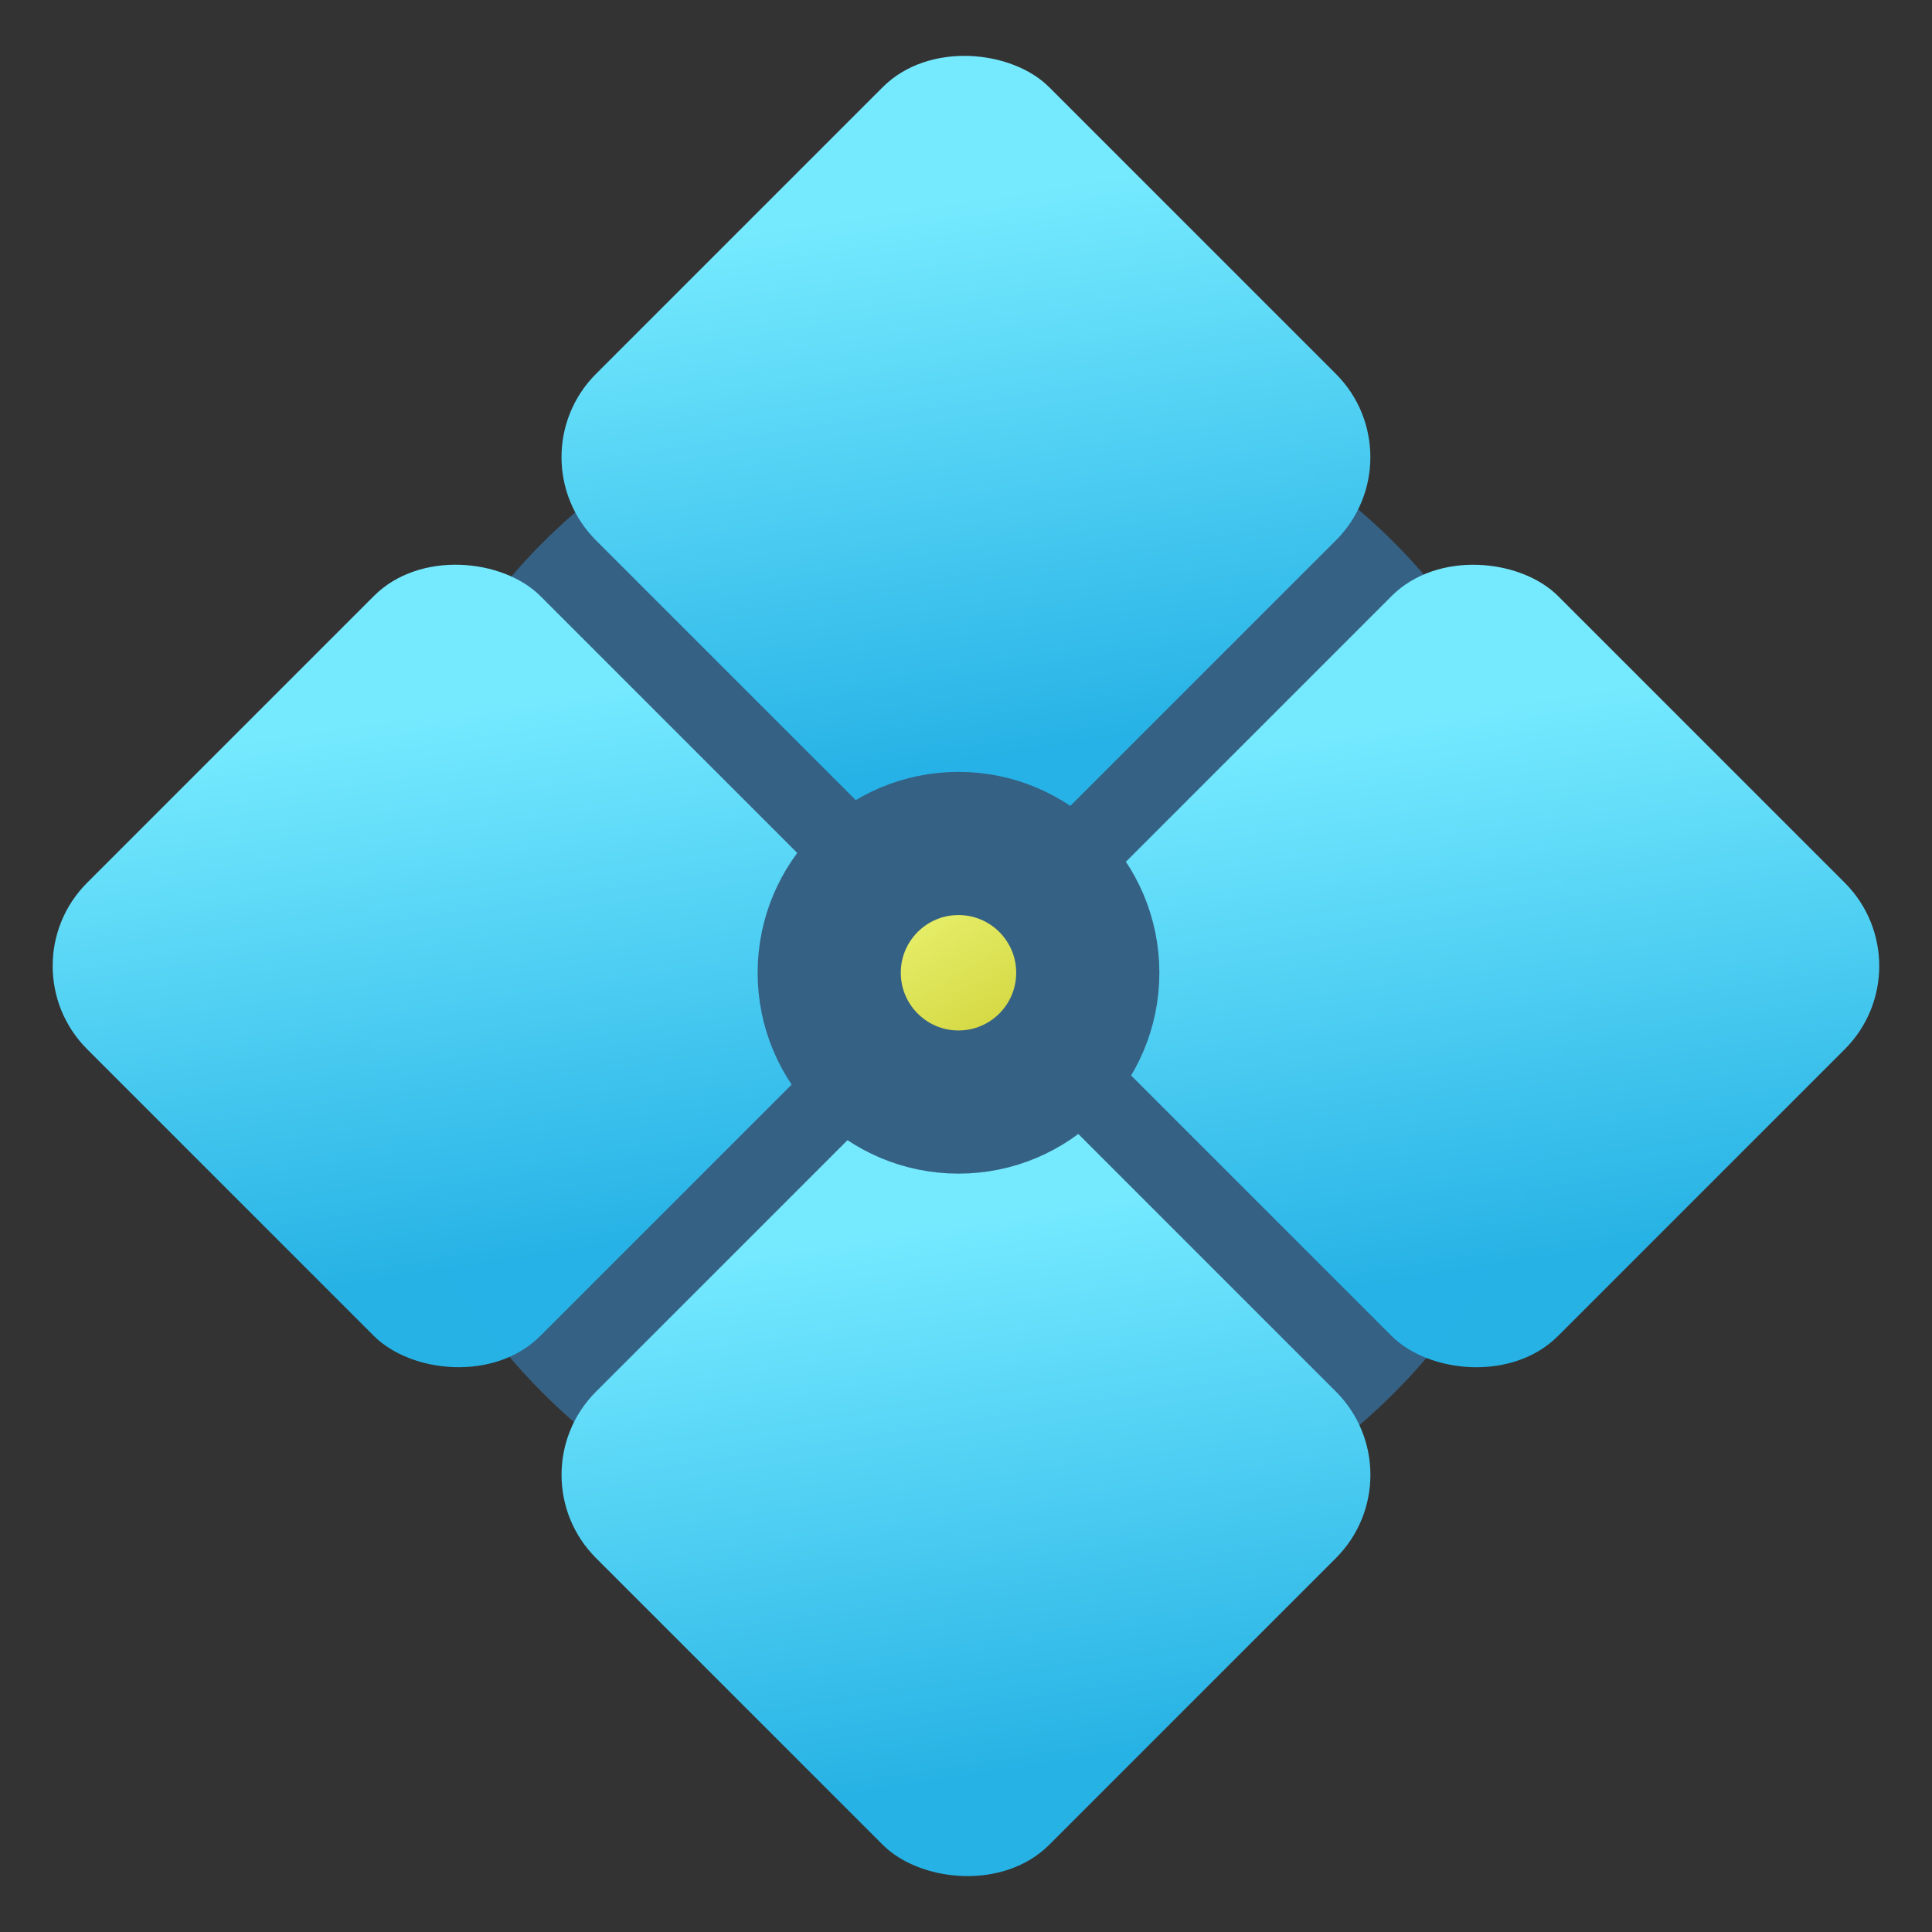 <?xml version="1.0" encoding="UTF-8" standalone="no"?>
<svg
   xmlns:osb="http://www.openswatchbook.org/uri/2009/osb"
   xmlns:dc="http://purl.org/dc/elements/1.1/"
   xmlns:cc="http://creativecommons.org/ns#"
   xmlns:rdf="http://www.w3.org/1999/02/22-rdf-syntax-ns#"
   xmlns:svg="http://www.w3.org/2000/svg"
   xmlns="http://www.w3.org/2000/svg"
   xmlns:xlink="http://www.w3.org/1999/xlink"
   xmlns:sodipodi="http://sodipodi.sourceforge.net/DTD/sodipodi-0.dtd"
   xmlns:inkscape="http://www.inkscape.org/namespaces/inkscape"
   width="36.717mm"
   height="36.717mm"
   viewBox="0 0 36.717 36.717"
   version="1.1"
   id="svg8"
   inkscape:version="1.0.1 (3bc2e813f5, 2020-09-07)"
   sodipodi:docname="logo_diamond.svg"
   inkscape:export-filename="C:\Users\riss\Dropbox\projects\science\SpmImageTycoon\res\logo_diamond.png"
   inkscape:export-xdpi="177.09573"
   inkscape:export-ydpi="177.09573">
  <rect x="0" y="0" width="36.717" height="36.717" fill="#333333" stroke="none"/>
  <defs
     id="defs2">
    <linearGradient
       inkscape:collect="always"
       id="linearGradient2905">
      <stop
         style="stop-color:#c5c520;stop-opacity:1"
         offset="0"
         id="stop2901" />
      <stop
         style="stop-color:#f4ff85;stop-opacity:1"
         offset="1"
         id="stop2903" />
    </linearGradient>
    <linearGradient
       id="linearGradient2889"
       osb:paint="solid">
      <stop
         style="stop-color:#e2ef63;stop-opacity:1;"
         offset="0"
         id="stop2887" />
    </linearGradient>
    <linearGradient
       inkscape:collect="always"
       id="linearGradient853">
      <stop
         style="stop-color:#75eaff;stop-opacity:1"
         offset="0"
         id="stop849" />
      <stop
         style="stop-color:#26b2e5;stop-opacity:1"
         offset="1"
         id="stop851" />
    </linearGradient>
    <linearGradient
       inkscape:collect="always"
       xlink:href="#linearGradient853"
       id="linearGradient864"
       gradientUnits="userSpaceOnUse"
       gradientTransform="translate(-24.803,-23.84)"
       x1="41.093"
       y1="-162.968"
       x2="47.374"
       y2="-171.52" />
    <linearGradient
       inkscape:collect="always"
       xlink:href="#linearGradient853"
       id="linearGradient864-7"
       gradientUnits="userSpaceOnUse"
       gradientTransform="translate(-11.126,-37.517)"
       x1="41.093"
       y1="-162.968"
       x2="47.374"
       y2="-171.52" />
    <linearGradient
       inkscape:collect="always"
       xlink:href="#linearGradient853"
       id="linearGradient864-7-3"
       gradientUnits="userSpaceOnUse"
       gradientTransform="translate(-24.803,-37.517)"
       x1="41.093"
       y1="-162.968"
       x2="47.374"
       y2="-171.52" />
    <linearGradient
       inkscape:collect="always"
       xlink:href="#linearGradient853"
       id="linearGradient864-7-3-1"
       gradientUnits="userSpaceOnUse"
       gradientTransform="translate(-11.126,-23.84)"
       x1="41.093"
       y1="-162.968"
       x2="47.374"
       y2="-171.52" />
    <linearGradient
       inkscape:collect="always"
       xlink:href="#linearGradient2905"
       id="linearGradient2909"
       x1="123.645"
       y1="161.097"
       x2="120.149"
       y2="155.295"
       gradientUnits="userSpaceOnUse" />
  </defs>
  <sodipodi:namedview
     id="base"
     pagecolor="#ffffff"
     bordercolor="#666666"
     borderopacity="1.0"
     inkscape:pageopacity="0.0"
     inkscape:pageshadow="2"
     inkscape:zoom="2.8"
     inkscape:cx="-55.269317"
     inkscape:cy="90.097884"
     inkscape:document-units="mm"
     inkscape:current-layer="layer1"
     inkscape:document-rotation="0"
     showgrid="false"
     inkscape:window-width="1920"
     inkscape:window-height="1013"
     inkscape:window-x="-8"
     inkscape:window-y="-8"
     inkscape:window-maximized="1"
     lock-margins="true"
     fit-margin-top="1"
     fit-margin-left="1"
     fit-margin-right="1"
     fit-margin-bottom="1" />
  <g
     inkscape:label="Layer 1"
     inkscape:groupmode="layer"
     id="layer1"
     transform="translate(-103.492,-139.602)">
    <circle
       style="opacity:0.998;fill:#356184;fill-opacity:1;stroke-width:0.1;stroke-linecap:round;stroke-miterlimit:4;stroke-dasharray:none;paint-order:markers stroke fill"
       id="path938"
       cx="121.897"
       cy="157.994"
       r="11.434" />
    <rect
       style="opacity:0.998;fill:url(#linearGradient864);fill-opacity:1;stroke-width:0.132;stroke-linecap:round;stroke-miterlimit:4;stroke-dasharray:none;paint-order:markers stroke fill"
       id="rect847"
       width="12.18"
       height="12.18"
       x="12.606"
       y="-197.107"
       ry="2.237"
       transform="rotate(135)"
       inkscape:transform-center-x="-22.743727"
       inkscape:transform-center-y="-5.095587" />
    <rect
       style="opacity:0.998;fill:url(#linearGradient864-7);fill-opacity:1;stroke-width:0.132;stroke-linecap:round;stroke-miterlimit:4;stroke-dasharray:none;paint-order:markers stroke fill"
       id="rect847-3"
       width="12.18"
       height="12.18"
       x="26.282"
       y="-210.784"
       ry="2.237"
       transform="rotate(135)"
       inkscape:transform-center-x="-22.743727"
       inkscape:transform-center-y="-5.095587" />
    <rect
       style="opacity:0.998;fill:url(#linearGradient864-7-3);fill-opacity:1;stroke-width:0.132;stroke-linecap:round;stroke-miterlimit:4;stroke-dasharray:none;paint-order:markers stroke fill"
       id="rect847-3-0"
       width="12.18"
       height="12.18"
       x="12.606"
       y="-210.784"
       ry="2.237"
       transform="rotate(135)"
       inkscape:transform-center-x="-22.743727"
       inkscape:transform-center-y="-5.095587" />
    <rect
       style="opacity:0.998;fill:url(#linearGradient864-7-3-1);fill-opacity:1;stroke-width:0.132;stroke-linecap:round;stroke-miterlimit:4;stroke-dasharray:none;paint-order:markers stroke fill"
       id="rect847-3-0-3"
       width="12.18"
       height="12.18"
       x="26.282"
       y="-197.107"
       ry="2.237"
       transform="rotate(135)"
       inkscape:transform-center-x="-22.743727"
       inkscape:transform-center-y="-5.095587" />
    <circle
       style="opacity:0.998;fill:url(#linearGradient2909);fill-opacity:1;stroke:#356184;stroke-width:2.721;stroke-linecap:round;stroke-miterlimit:4;stroke-dasharray:none;stroke-opacity:1;paint-order:markers stroke fill"
       id="path938-1"
       cx="121.708"
       cy="158.089"
       r="2.457" />
  </g>
</svg>
